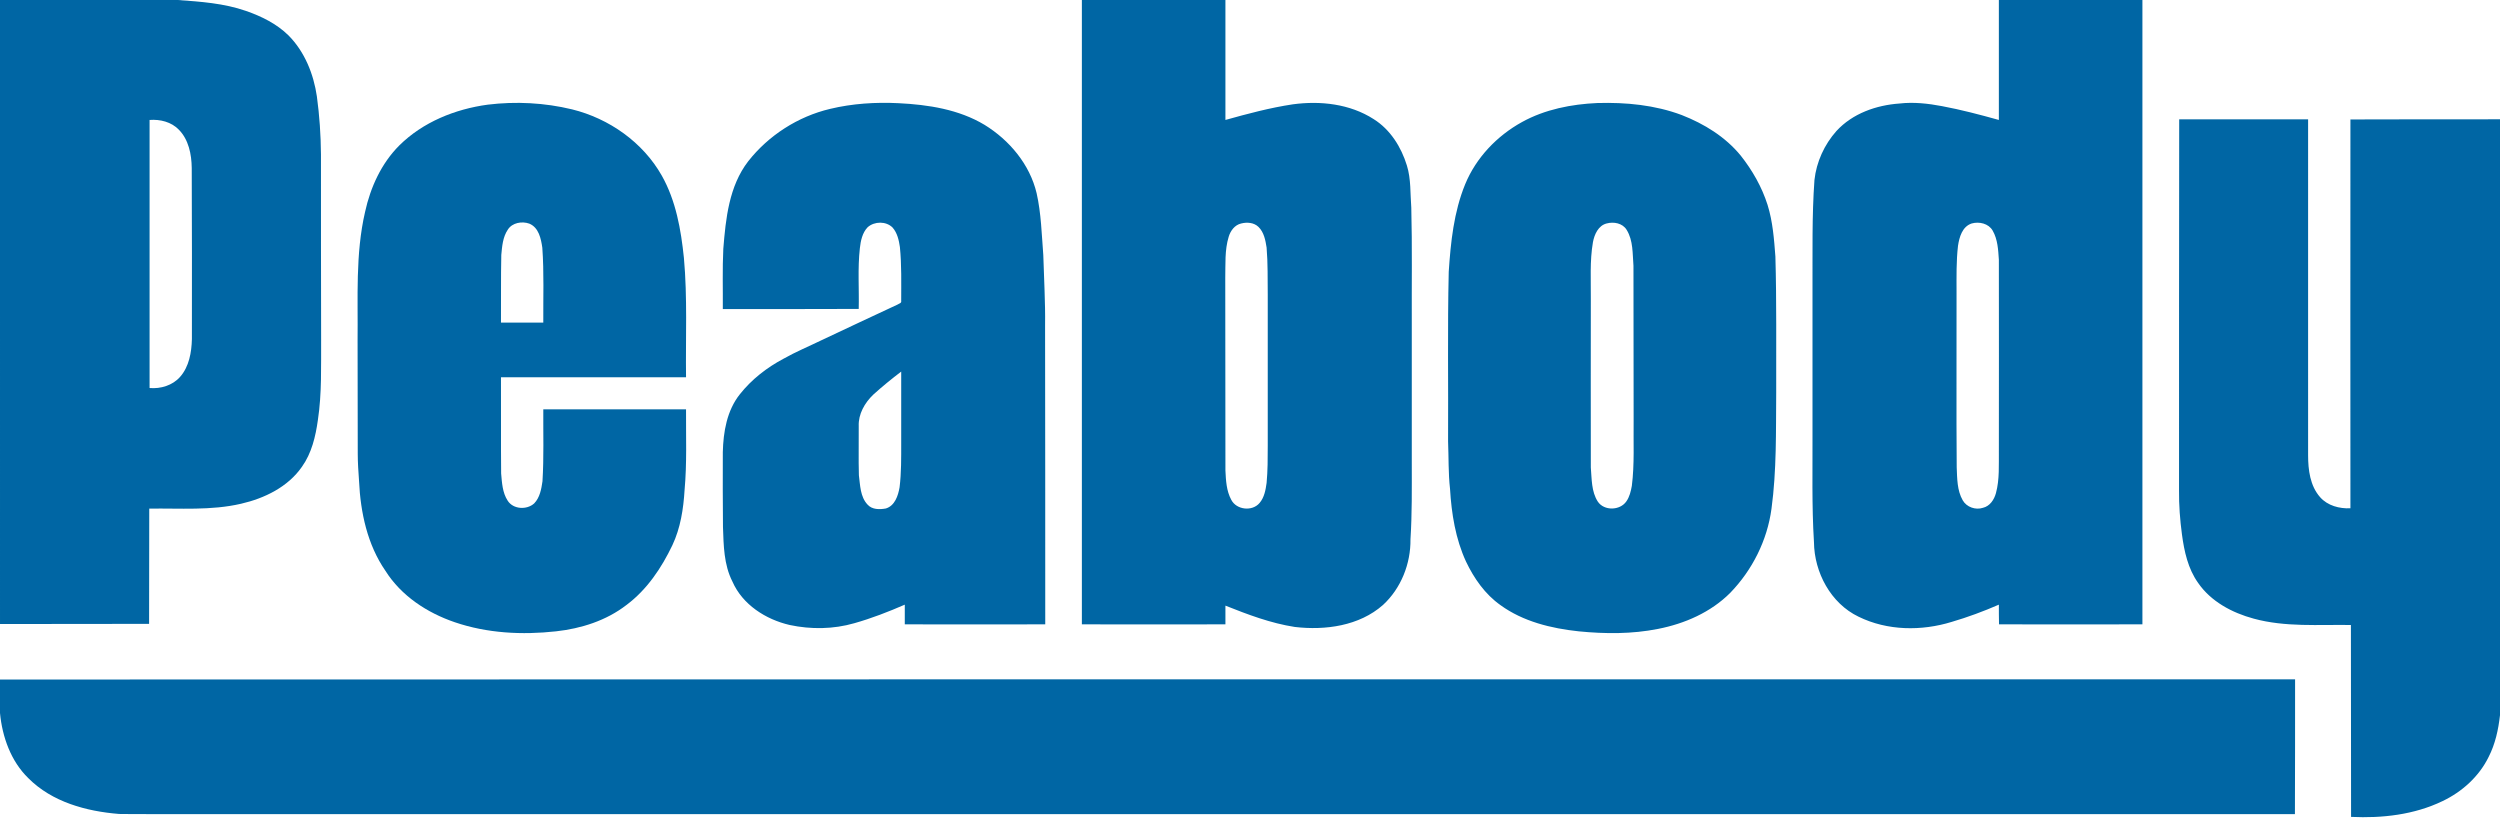 <?xml version="1.0" ?>
<svg xmlns="http://www.w3.org/2000/svg" viewBox="0 0 1536 503">
	<style>
		.s0 { fill: #0066a4 } 
	</style>
	<g id="#0066a4ff">
		<path id="Layer" fill-rule="evenodd" class="s0" d="m0 0h109.1c14.1 1 28.5 2 42 6.7 9.5 3.3 18.9 7.9 26.2 15.1 9.9 10 15.4 23.7 17.4 37.5 1.6 11.8 2.4 23.6 2.5 35.5-0.1 37.9 0.1 75.7 0.1 113.6-0.1 16.5 0.5 33.2-2 49.7-1.4 10-3.8 20.3-9.8 28.7-8.6 12.4-23 19.4-37.4 22.7-18.5 4.3-37.6 2.7-56.4 3-0.1 23.6 0 47.2-0.1 70.8-30.5 0.1-61.1 0-91.6 0.1zm91.9 73.7q0 82.3 0 164.7c6.8 0.6 14.1-1.6 18.7-6.8 5.6-6.3 7.1-15.1 7.3-23.3 0-35 0.1-70.1-0.1-105.1-0.1-8.4-1.9-17.4-7.9-23.5-4.6-4.8-11.5-6.5-18-6zm207.8-9.4c17.2-2.1 34.9-1.2 51.8 2.9 22.7 5.6 43.5 20.2 55.1 40.7 8.7 15.4 11.8 33.2 13.6 50.6 2.2 24.4 1 48.8 1.3 73.3-37.9 0-75.8 0-113.7 0 0.1 19.7-0.1 39.4 0.1 59.1 0.5 5.7 0.8 11.8 4 16.7 3.4 5.4 11.8 5.8 16.3 1.7 3.5-3.6 4.4-8.8 5.1-13.6 0.9-14.8 0.4-29.5 0.5-44.2q43.9 0 87.7 0c-0.1 16.5 0.6 33.1-0.9 49.6-0.7 11.6-2.5 23.3-7.5 33.9-6.7 14-15.6 27.3-28.2 36.7-12.4 9.6-27.8 14.5-43.3 16.2-20.8 2.3-42.3 1.2-62.2-5.6-17-5.8-32.9-16.2-42.6-31.6-11.1-16.1-15.3-35.8-16.2-55.1-0.4-5.7-0.8-11.3-0.8-16.9-0.1-23.2 0-46.3-0.1-69.5 0.3-26.3-1.4-53.1 4.6-79 3.3-15.1 10-29.8 21-40.8 14.5-14.4 34.4-22.4 54.4-25.1zm12.3 76.8c-3.1 4.6-3.5 10.2-4 15.5-0.3 13.9-0.1 27.8-0.2 41.6q13 0 26 0c-0.1-15.3 0.5-30.7-0.6-46-0.8-5.6-2.2-12.4-8-14.8-4.5-1.6-10.5-0.6-13.2 3.7z"/>
		<path id="Layer" fill-rule="evenodd" class="s0" d="m664.7 0h88.2q0 36.8 0 73.7c13.6-3.8 27.4-7.5 41.4-9.6 16.9-2.3 35.1-0.3 49.7 9.1 10.2 6.4 16.9 17.1 20.4 28.5 2.6 8.4 2 17.2 2.7 25.9 0.6 23.8 0.2 47.6 0.3 71.4q0 42.7 0 85.4c0 15.6 0.2 31.3-0.8 46.9 0.2 15-5.8 30.2-16.9 40.4-14.6 12.9-35.5 15.7-54.2 13.5-14.8-2.3-28.8-7.6-42.6-13.1q0 5.7 0 11.5c-29.4 0.1-58.8 0-88.2 0 0-127.8 0-255.7 0-383.6zm97.9 137.3c-4 0.9-6.6 4.5-7.7 8.2-2.5 8.2-1.9 16.8-2.1 25.3 0.1 39.4 0 78.8 0.1 118.3 0.3 6.1 0.6 12.5 3.6 18 3.2 6.2 12.9 7.3 17.4 1.9 2.9-3.4 3.7-8 4.3-12.3 0.7-7.6 0.7-15.2 0.7-22.8q0-46.4 0-92.8c-0.1-9.6 0.1-19.3-0.7-29-0.7-4.5-1.6-9.4-5-12.7-2.8-2.7-7-3-10.6-2.1zm465.5-137.3h88.2c0 127.9 0 255.8 0 383.6-29.4 0-58.8 0.1-88.1 0-0.1-4.1-0.1-8.1-0.1-12.1-9.4 4.1-19.1 7.7-29 10.6-18.5 5.7-39.5 5.5-57.2-3.2-17.1-8.2-27.2-27.2-27.4-45.8-1.4-22.5-0.8-45-0.9-67.5q0-44.1 0-88.3c0.1-22.2-0.4-44.5 1.2-66.7 1.2-11.1 6.1-21.8 13.5-30.1 9.9-10.8 24.5-15.9 38.8-16.9 8.7-1 17.5 0 26 1.6 11.8 2.2 23.5 5.3 35 8.5q0-36.8 0-73.7zm-16.7 137.3c-5.8 1.9-7.6 8.4-8.4 13.7-1.1 9.4-0.9 18.8-0.9 28.3 0.1 35.9-0.2 71.9 0.1 107.8 0.3 6.9 0.2 14.2 3.7 20.3 2.4 4.2 7.9 6.1 12.4 4.6 4.3-1 6.9-5 8-9 2.3-8.5 1.7-17.4 1.8-26.2 0-39.1 0.1-78.2 0-117.2-0.4-6.1-0.7-12.5-3.8-17.9-2.5-4.4-8.3-5.7-12.9-4.4zm-701.4-70.4c13.7-3.3 28-4.2 42.1-3.5 18.2 0.9 37 3.8 52.8 13.3 15.3 9.4 27.8 24.3 32 42 2.8 12.4 3.1 25.3 4.1 38 0.4 14.4 1.3 28.8 1.1 43.2 0.1 61.2 0.1 122.5 0.1 183.7-28.8 0-57.5 0.1-86.3 0 0-4.1 0-8.1 0-12.1-10.1 4.4-20.4 8.4-31 11.4-12.8 3.7-26.6 3.9-39.7 1.1-14.7-3.4-29-12.5-35.2-26.7-5.3-10.4-5.4-22.2-5.8-33.5-0.2-15.3-0.1-30.7-0.1-46 0.3-12.4 2.5-25.6 10.5-35.6 7.2-9.1 16.6-16.4 26.8-21.8 7.6-4.3 15.6-7.6 23.4-11.4 15.6-7.3 31.1-14.7 46.7-21.9 0.8-0.6 2.5-0.8 2.2-2.2 0-11 0.3-22.1-0.8-33.1-0.6-4.2-1.6-8.7-4.5-12-4-4-11.1-3.9-15.3-0.2-3.3 3.4-4.3 8.4-4.8 12.9-1.4 12.4-0.4 24.9-0.7 37.3-27.8 0.1-55.7 0.1-83.5 0.1 0.1-12.3-0.3-24.7 0.3-37 1.5-18.6 3.5-38.5 15.3-53.8 12.5-15.9 30.5-27.5 50.3-32.2zm26.5 175.6c-5.2 5-9.2 11.9-8.9 19.3 0.1 10.1-0.2 20.1 0.1 30.2 0.8 6.1 0.8 13.2 5.3 18 2.8 3.2 7.5 3.1 11.3 2.4 5.5-1.7 7.5-7.8 8.4-13 1.1-9 1-18.1 1-27.2 0-14.6 0-29.2 0-43.9-5.9 4.5-11.7 9.2-17.2 14.2zm445-179.2c17.5-0.5 35.3 1.2 51.8 7.4 13.8 5.4 26.8 13.4 36.2 24.9 7.2 9.1 13 19.3 16.5 30.3 3.2 10.3 4 21.1 4.8 31.7 0.8 27.9 0.4 55.7 0.5 83.6-0.2 23.8 0.3 47.8-2.9 71.4-2.6 19.4-11.8 37.7-25.4 51.7-11.9 11.9-27.9 18.9-44.3 22.1-16 3.2-32.5 3.1-48.7 1.5-16.9-1.8-34.2-6-48.1-16.1-9.5-6.7-16.3-16.5-21.2-26.8-6.4-13.9-8.9-29.3-9.8-44.6-1.1-9.7-0.8-19.4-1.2-29.2 0.2-34.7-0.4-69.5 0.4-104.2 1.2-18.2 3.1-36.7 10.1-53.8 6.7-16.3 19.5-29.7 34.9-38.2 14.1-7.8 30.4-11 46.4-11.7zm5.6 74c-5.1 1.3-7.5 6.7-8.4 11.5-2 11.6-1.2 23.4-1.3 35.2 0 34.4-0.1 68.8 0 103.2 0.6 7.1 0.3 14.8 4.3 21 3.9 5.8 13.6 5.5 17.5-0.1 2-2.8 2.8-6.3 3.4-9.6 1.7-13.4 0.9-27 1.1-40.4-0.1-31.6 0-63.2-0.1-94.8-0.6-7.4-0.1-15.5-4.2-22.1-2.5-4.1-7.9-5.1-12.3-3.9zm351.8-64q39.6 0 79.2 0c0.1 68.8-0.1 137.6 0 206.4 0 9 1.2 18.8 7.4 25.8 4.6 5.2 11.8 7.1 18.6 6.8 0-79.6-0.1-159.3 0-238.9 30.6-0.1 61.3-0.1 91.9-0.1v366.1c-1 8.9-2.9 17.7-7 25.7-5.9 12-16.3 21.4-28.3 27.1-17.4 8.4-37.1 10.6-56.2 9.7-0.1-39.3 0-78.6-0.1-117.9-19.9-0.3-40.3 1.4-59.7-3.9-13.3-3.6-26.3-10.5-34.2-22-6.2-8.7-8.5-19.3-9.9-29.7-1.2-9-1.9-18.1-1.8-27.1 0-76 0-152 0.1-228zm-1338.9 344.2c470-0.2 940-0.1 1410.1-0.1 0 27.6 0 55.2-0.1 82.8-431.8 0-863.6 0-1295.4 0-13.8-0.1-27.6 0.1-41.4-0.1-20.1-1.6-41.2-7.3-55.8-22-10.7-10.4-16-25.3-17.4-40z"/>
	</g>
</svg>